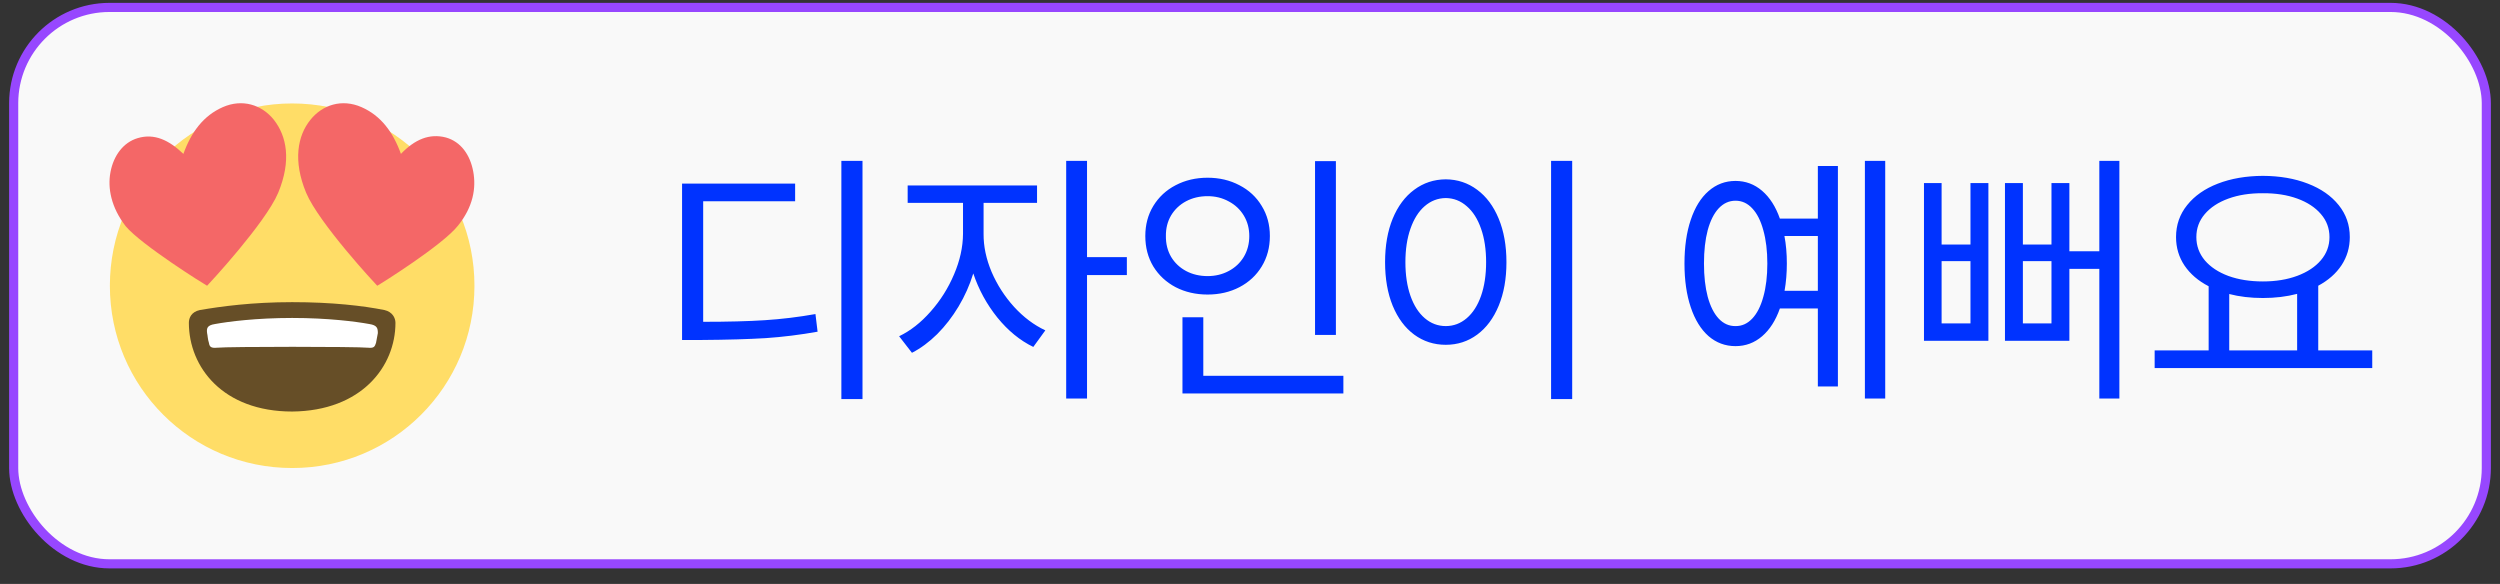 <svg width="137" height="32" viewBox="0 0 137 32" fill="none" xmlns="http://www.w3.org/2000/svg">
<rect x="0" y="0" width="137" height="32" fill="#333333" stroke="none"/>
<rect x="0.75" y="0.407" width="135.5" height="30.491" rx="5.25" fill="#F9F9F9"/>
<rect x="0.75" y="0.407" width="135.5" height="30.491" rx="5.25" stroke="#9747FF" stroke-width="0.5"/>
<path d="M26 15.659C26 21.186 21.538 25.648 16.011 25.648C10.483 25.648 6.021 21.186 6.021 15.659C6.021 10.131 10.483 5.669 16.011 5.669C21.538 5.669 26 10.131 26 15.659Z" fill="#FFDD67"/>
<path d="M25.933 9.399C25.767 8.5 25.267 7.767 24.435 7.534C23.536 7.301 22.737 7.634 21.971 8.433C21.538 7.234 20.872 6.335 19.806 5.869C18.741 5.403 17.675 5.736 17.009 6.568C16.31 7.434 16.044 8.799 16.776 10.564C17.476 12.229 20.572 15.559 20.672 15.659C20.805 15.592 24.268 13.428 25.101 12.362C25.933 11.33 26.1 10.298 25.933 9.399ZM15.011 6.568C14.346 5.736 13.28 5.403 12.214 5.869C11.149 6.335 10.483 7.234 10.05 8.433C9.251 7.667 8.452 7.301 7.553 7.567C6.754 7.8 6.221 8.533 6.054 9.432C5.888 10.298 6.088 11.363 6.887 12.396C7.753 13.428 11.216 15.592 11.349 15.659C11.449 15.559 14.545 12.229 15.245 10.564C15.977 8.799 15.711 7.467 15.011 6.568Z" fill="#F46767"/>
<path d="M21.671 17.69C21.671 17.424 21.505 17.091 21.072 16.991C19.907 16.758 18.208 16.558 16.011 16.558C13.813 16.558 12.115 16.791 10.949 16.991C10.483 17.091 10.35 17.424 10.35 17.69C10.35 20.121 12.215 22.552 16.011 22.552C19.807 22.518 21.671 20.087 21.671 17.69Z" fill="#664E27"/>
<path d="M20.239 17.757C19.507 17.623 17.975 17.424 16.011 17.424C14.046 17.424 12.514 17.623 11.782 17.757C11.349 17.823 11.315 17.99 11.349 18.256C11.382 18.389 11.382 18.589 11.449 18.789C11.482 18.989 11.549 19.088 11.882 19.055C12.514 18.989 19.54 18.989 20.173 19.055C20.506 19.088 20.539 18.989 20.606 18.789C20.639 18.589 20.672 18.422 20.706 18.256C20.706 17.99 20.672 17.823 20.239 17.757Z" fill="white"/>
<path d="M47.265 21.868H46.107V8.817H47.265V21.868ZM43.573 11.029H38.534V17.635C39.872 17.635 40.998 17.606 41.911 17.547C42.829 17.488 43.754 17.376 44.687 17.21L44.804 18.177C43.847 18.348 42.902 18.465 41.969 18.529C41.037 18.587 39.857 18.621 38.432 18.631H37.377V10.062H43.573V11.029ZM53.9 12.816C53.895 13.499 54.042 14.195 54.34 14.903C54.643 15.606 55.053 16.243 55.57 16.815C56.088 17.381 56.659 17.811 57.284 18.104L56.625 19.012C55.898 18.66 55.241 18.123 54.655 17.401C54.074 16.678 53.634 15.872 53.336 14.984C53.141 15.618 52.873 16.221 52.531 16.793C52.189 17.364 51.798 17.869 51.359 18.309C50.919 18.743 50.458 19.085 49.975 19.334L49.272 18.426C49.892 18.128 50.468 17.677 51 17.071C51.537 16.466 51.964 15.787 52.282 15.035C52.604 14.283 52.768 13.543 52.773 12.816V11.117H49.74V10.164H56.83V11.117H53.9V12.816ZM59.569 14.09H61.752V15.072H59.569V21.839H58.427V8.817H59.569V14.09ZM73.207 18.353H72.064V8.831H73.207V18.353ZM73.617 21.561H64.799V17.386H65.941V20.594H73.617V21.561ZM66.176 9.739C66.82 9.739 67.401 9.876 67.919 10.15C68.441 10.418 68.849 10.797 69.142 11.285C69.44 11.768 69.589 12.318 69.589 12.933C69.589 13.558 69.44 14.114 69.142 14.603C68.849 15.086 68.441 15.465 67.919 15.738C67.401 16.007 66.82 16.141 66.176 16.141C65.531 16.141 64.948 16.007 64.425 15.738C63.908 15.465 63.5 15.086 63.202 14.603C62.909 14.114 62.763 13.558 62.763 12.933C62.763 12.318 62.909 11.768 63.202 11.285C63.5 10.797 63.908 10.418 64.425 10.15C64.948 9.876 65.531 9.739 66.176 9.739ZM66.176 10.75C65.741 10.75 65.348 10.843 64.997 11.029C64.65 11.214 64.376 11.473 64.176 11.805C63.981 12.137 63.886 12.513 63.891 12.933C63.886 13.358 63.981 13.739 64.176 14.075C64.376 14.408 64.65 14.666 64.997 14.852C65.348 15.037 65.741 15.13 66.176 15.13C66.601 15.13 66.986 15.037 67.333 14.852C67.685 14.666 67.96 14.408 68.161 14.075C68.361 13.739 68.461 13.358 68.461 12.933C68.461 12.518 68.361 12.144 68.161 11.812C67.96 11.48 67.685 11.221 67.333 11.036C66.986 10.845 66.601 10.75 66.176 10.75ZM86.156 21.868H84.999V8.817H86.156V21.868ZM79.228 9.827C79.872 9.832 80.446 10.023 80.949 10.399C81.452 10.77 81.845 11.297 82.128 11.981C82.411 12.664 82.553 13.46 82.553 14.368C82.553 15.277 82.411 16.073 82.128 16.756C81.845 17.44 81.452 17.967 80.949 18.338C80.446 18.709 79.872 18.895 79.228 18.895C78.583 18.895 78.007 18.709 77.499 18.338C76.996 17.967 76.603 17.44 76.32 16.756C76.041 16.073 75.902 15.277 75.902 14.368C75.902 13.46 76.041 12.664 76.32 11.981C76.603 11.297 76.996 10.77 77.499 10.399C78.002 10.023 78.578 9.832 79.228 9.827ZM79.228 10.853C78.793 10.858 78.407 11.007 78.07 11.3C77.738 11.588 77.48 11.998 77.294 12.53C77.108 13.057 77.016 13.67 77.016 14.368C77.016 15.067 77.108 15.682 77.294 16.214C77.48 16.741 77.741 17.149 78.078 17.437C78.415 17.725 78.798 17.869 79.228 17.869C79.657 17.869 80.04 17.725 80.377 17.437C80.714 17.149 80.976 16.741 81.161 16.214C81.347 15.682 81.439 15.067 81.439 14.368C81.439 13.67 81.347 13.057 81.161 12.53C80.976 11.998 80.714 11.588 80.377 11.3C80.045 11.007 79.662 10.858 79.228 10.853ZM103.31 21.839H102.196V8.817H103.31V21.839ZM100.717 21.18H99.618V16.903H97.538C97.309 17.557 96.984 18.065 96.564 18.426C96.144 18.787 95.658 18.968 95.106 18.968C94.545 18.968 94.052 18.785 93.627 18.419C93.207 18.048 92.882 17.52 92.653 16.837C92.423 16.153 92.309 15.355 92.309 14.442C92.309 13.529 92.423 12.73 92.653 12.047C92.882 11.363 93.207 10.838 93.627 10.472C94.052 10.101 94.545 9.915 95.106 9.915C95.658 9.915 96.144 10.096 96.564 10.457C96.984 10.819 97.309 11.326 97.538 11.981H99.618V9.095H100.717V21.18ZM95.106 10.999C94.755 10.999 94.447 11.138 94.184 11.417C93.925 11.695 93.725 12.093 93.583 12.611C93.446 13.128 93.378 13.739 93.378 14.442C93.378 15.14 93.446 15.748 93.583 16.265C93.725 16.783 93.925 17.181 94.184 17.459C94.447 17.738 94.755 17.874 95.106 17.869C95.453 17.874 95.758 17.738 96.022 17.459C96.286 17.181 96.488 16.783 96.63 16.265C96.776 15.748 96.85 15.14 96.85 14.442C96.85 13.743 96.776 13.136 96.63 12.618C96.488 12.095 96.286 11.695 96.022 11.417C95.763 11.138 95.458 10.999 95.106 10.999ZM97.787 12.933C97.875 13.392 97.919 13.895 97.919 14.442C97.919 14.969 97.877 15.467 97.794 15.936H99.618V12.933H97.787ZM106.4 13.402H107.982V10.033H108.964V18.675H105.434V10.033H106.4V13.402ZM107.982 17.723V14.31H106.4V17.723H107.982ZM110.854 13.402H112.421V10.033H113.402V13.768H115.043V8.817H116.142V21.839H115.043V14.735H113.402V18.675H109.872V10.033H110.854V13.402ZM112.421 17.723V14.31H110.854V17.723H112.421ZM129.999 20.169H118.075V19.202H121.034V15.687C120.468 15.394 120.028 15.018 119.716 14.559C119.403 14.095 119.247 13.572 119.247 12.992C119.247 12.327 119.45 11.744 119.855 11.241C120.26 10.733 120.822 10.34 121.54 10.062C122.262 9.783 123.085 9.642 124.008 9.637C124.931 9.642 125.751 9.783 126.469 10.062C127.191 10.34 127.755 10.733 128.161 11.241C128.566 11.744 128.769 12.327 128.769 12.992C128.769 13.563 128.617 14.078 128.314 14.537C128.012 14.991 127.587 15.364 127.04 15.658V19.202H129.999V20.169ZM124.008 10.589C123.3 10.584 122.67 10.682 122.118 10.882C121.566 11.082 121.134 11.366 120.822 11.732C120.514 12.093 120.36 12.513 120.36 12.992C120.36 13.47 120.514 13.895 120.822 14.266C121.134 14.632 121.566 14.918 122.118 15.123C122.67 15.323 123.3 15.423 124.008 15.423C124.711 15.423 125.338 15.321 125.89 15.116C126.442 14.91 126.874 14.625 127.187 14.258C127.499 13.892 127.655 13.47 127.655 12.992C127.655 12.513 127.499 12.093 127.187 11.732C126.874 11.366 126.442 11.082 125.89 10.882C125.338 10.682 124.711 10.584 124.008 10.589ZM125.883 19.202V16.104C125.302 16.256 124.677 16.331 124.008 16.331C123.334 16.331 122.719 16.258 122.162 16.112V19.202H125.883Z" fill="#0033FF"/>
</svg>
